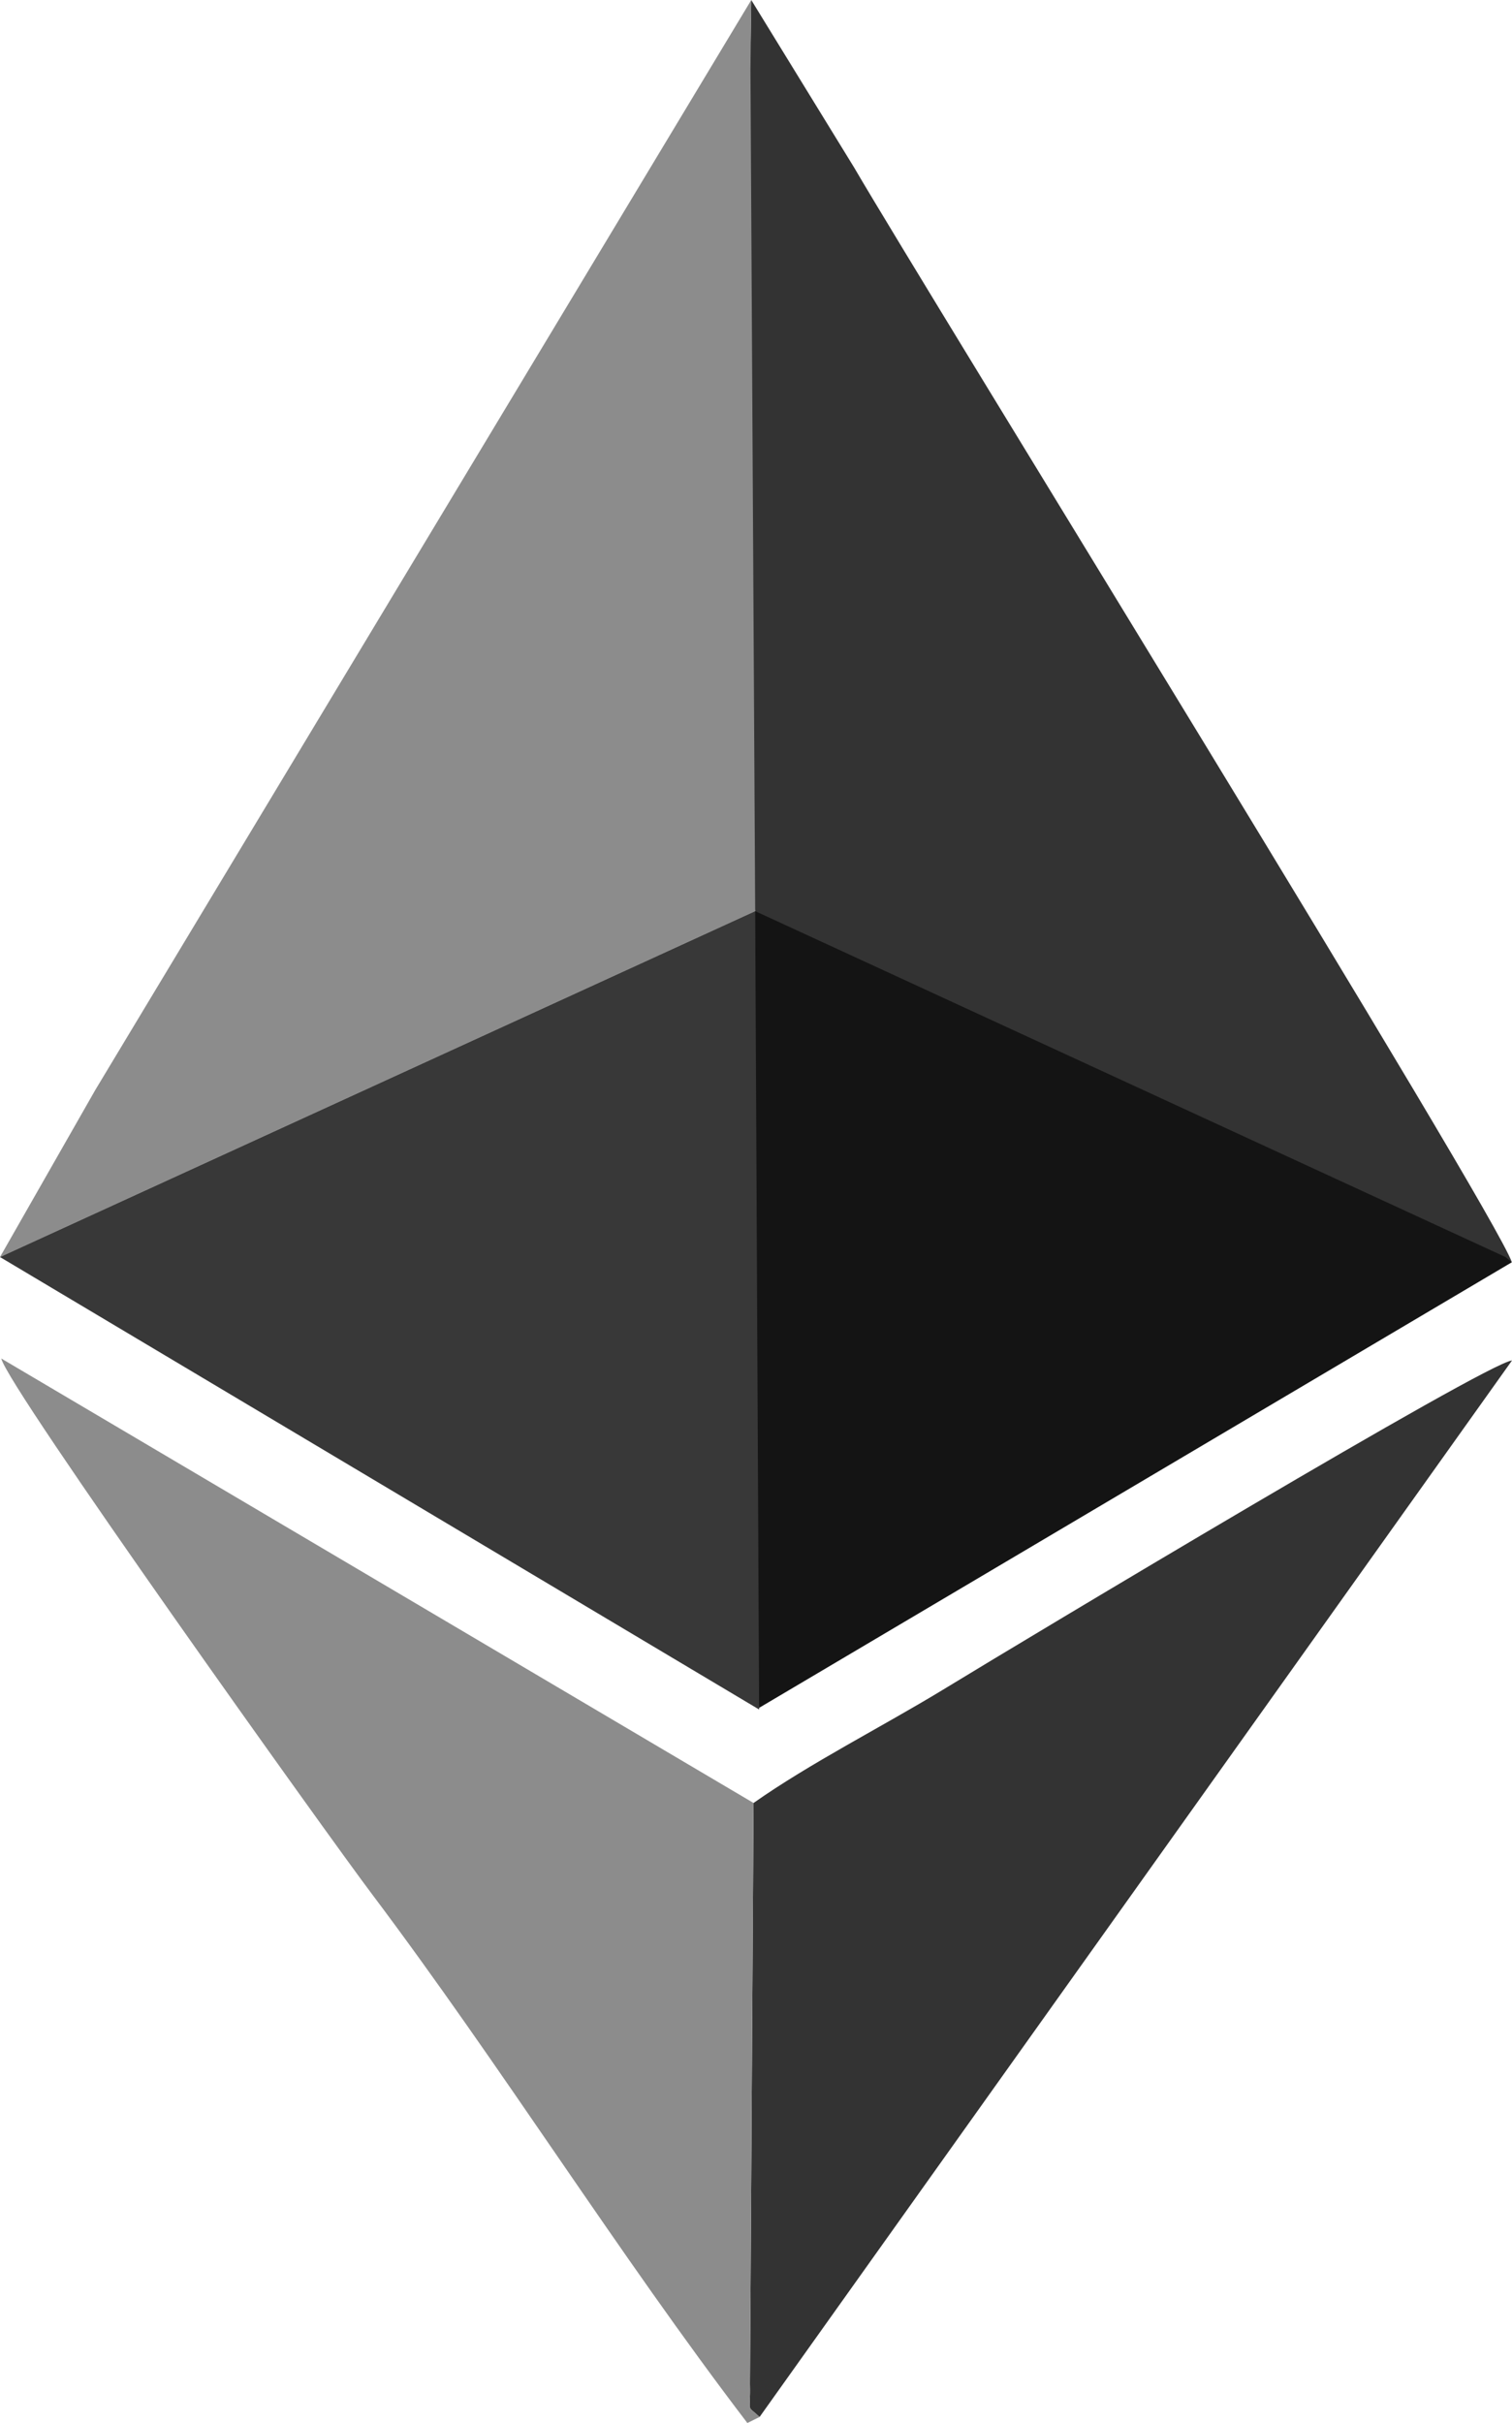 <?xml version="1.0" encoding="UTF-8"?>
<!DOCTYPE svg PUBLIC "-//W3C//DTD SVG 1.1//EN" "http://www.w3.org/Graphics/SVG/1.1/DTD/svg11.dtd">
<!-- Creator: CorelDRAW X6 -->
<svg xmlns="http://www.w3.org/2000/svg" xml:space="preserve" width="252.269mm" height="404.039mm" version="1.1" style="shape-rendering:geometricPrecision; text-rendering:geometricPrecision; image-rendering:optimizeQuality; fill-rule:evenodd; clip-rule:evenodd"
viewBox="0 0 9272 14850"
 xmlns:xlink="http://www.w3.org/1999/xlink">
 <defs>
  <style type="text/css">
   <![CDATA[
    .fil3 {fill:#141414}
    .fil0 {fill:#333333}
    .fil2 {fill:#383838}
    .fil1 {fill:#8C8C8C}
   ]]>
  </style>
 </defs>
 <g id="Слой_x0020_1">
  <path class="fil0" d="M4631 5584l0 25 4640 2127c-96,-298 -3583,-5938 -4033,-6709l-631 -1027c-13,1179 -177,4818 24,5584z"/>
  <polygon class="fil1" points="0,7704 4631,5584 4602,420 4607,0 4607,0 585,6679 "/>
  <polygon class="fil2" points="0,7704 4655,10477 5047,5776 4631,5584 "/>
  <path class="fil0" d="M4621 11050l-22 3560c5,187 -27,123 59,203l4614 -6475c-159,15 -2965,1698 -3488,2017 -370,225 -820,453 -1163,695z"/>
  <path class="fil1" d="M4658 14813c-86,-80 -54,-16 -59,-203l22 -3560 -4613 -2724c34,170 2012,2937 2272,3281 793,1054 1506,2199 2303,3243l75 -37z"/>
  <polygon class="fil3" points="9271,7736 9232,7704 4631,5584 4655,10467 "/>
 </g>
</svg>
